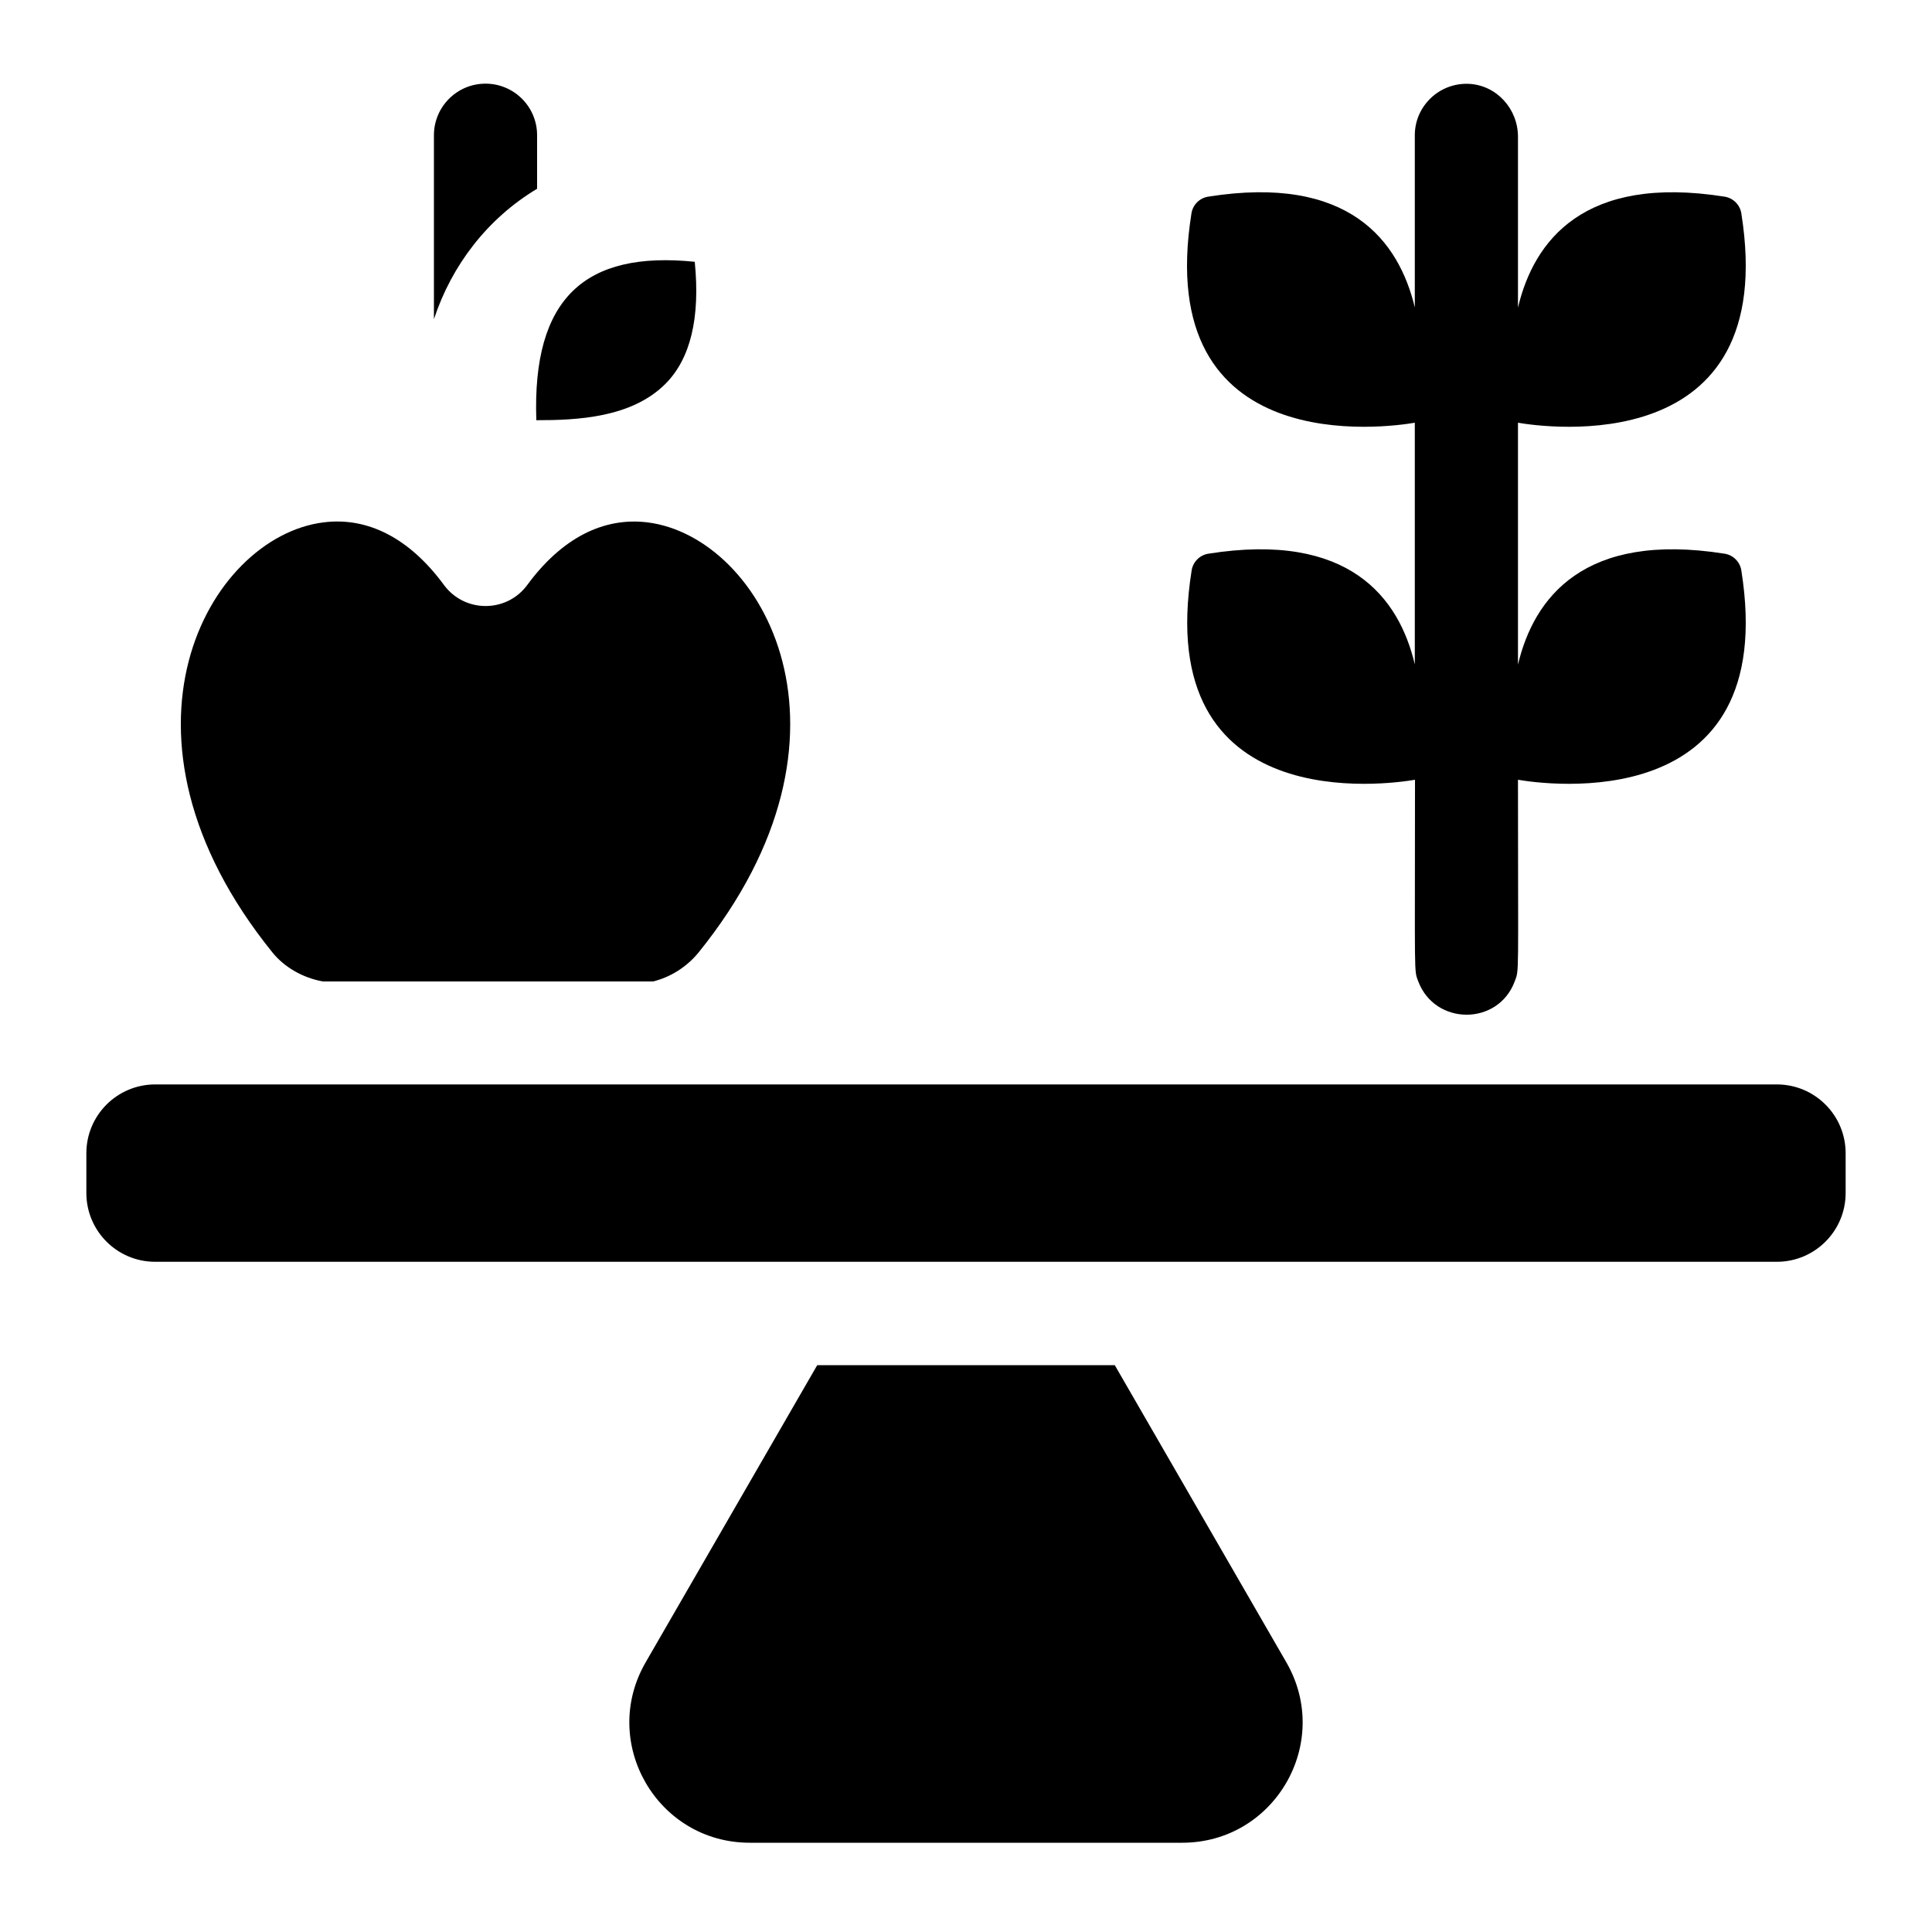 <?xml version="1.0" encoding="utf-8"?>
<!-- Generator: Adobe Illustrator 26.4.1, SVG Export Plug-In . SVG Version: 6.00 Build 0)  -->
<svg version="1.1" id="Capa_1" xmlns="http://www.w3.org/2000/svg" xmlns:xlink="http://www.w3.org/1999/xlink" x="0px" y="0px"
	 viewBox="0 0 100 100" style="enable-background:new 0 0 100 100;" xml:space="preserve">
<g>
	<path d="M62.54,28.66c-0.44,0.07-0.79,0.42-0.86,0.86c-2.05,12.85,10.22,11.07,11.56,10.84c0,10.44-0.06,9.82,0.17,10.44
		c0.87,2.29,4.13,2.3,4.99,0c0.24-0.63,0.17-0.07,0.17-10.44c1.33,0.23,13.61,2.01,11.56-10.84c-0.07-0.44-0.42-0.79-0.86-0.86
		c-7.3-1.16-9.88,2.29-10.7,5.74V21.88c1.33,0.23,13.61,2.01,11.56-10.84c-0.07-0.44-0.42-0.79-0.86-0.86
		c-7.3-1.16-9.88,2.29-10.7,5.74V7.08c0-1.44-1.1-2.67-2.54-2.74c-1.53-0.07-2.8,1.15-2.8,2.66v8.91c-0.83-3.45-3.41-6.89-10.7-5.73
		c-0.44,0.07-0.79,0.42-0.86,0.86c-2.05,12.85,10.22,11.07,11.56,10.84v12.51C72.42,30.95,69.84,27.5,62.54,28.66L62.54,28.66z"/>
	<path d="M57.7,70.66H42.3l-8.88,15.38c-2.4,4.15,0.59,9.34,5.39,9.34h22.38c4.79,0,7.79-5.18,5.39-9.34L57.7,70.66z"/>
	<path d="M91.97,56.13H8.03c-1.96,0-3.56,1.59-3.56,3.56v2.06c0,1.96,1.59,3.56,3.56,3.56h83.94c1.96,0,3.56-1.59,3.56-3.56v-2.06
		C95.53,57.72,93.93,56.13,91.97,56.13z"/>
	<path d="M27.8,9.77V7c0-1.48-1.2-2.67-2.67-2.67c-1.48,0-2.67,1.2-2.67,2.67v9.52C23.38,13.73,25.23,11.31,27.8,9.77z"/>
	<path d="M27.76,21.75c2.1,0,4.92-0.12,6.68-1.88c1.3-1.3,1.81-3.42,1.52-6.32C30.28,12.97,27.54,15.43,27.76,21.75z"/>
	<path d="M16.71,50.8H33.8c0.91-0.22,1.75-0.76,2.35-1.49c9.12-11.28,3.34-21.51-2.62-22.27c-2.31-0.29-4.47,0.83-6.24,3.24
		c-1.07,1.45-3.24,1.45-4.31,0c-1.77-2.41-3.94-3.54-6.25-3.24c-5.96,0.76-11.74,10.99-2.62,22.27
		C14.73,50.07,15.67,50.61,16.71,50.8z"/>
</g>
</svg>
